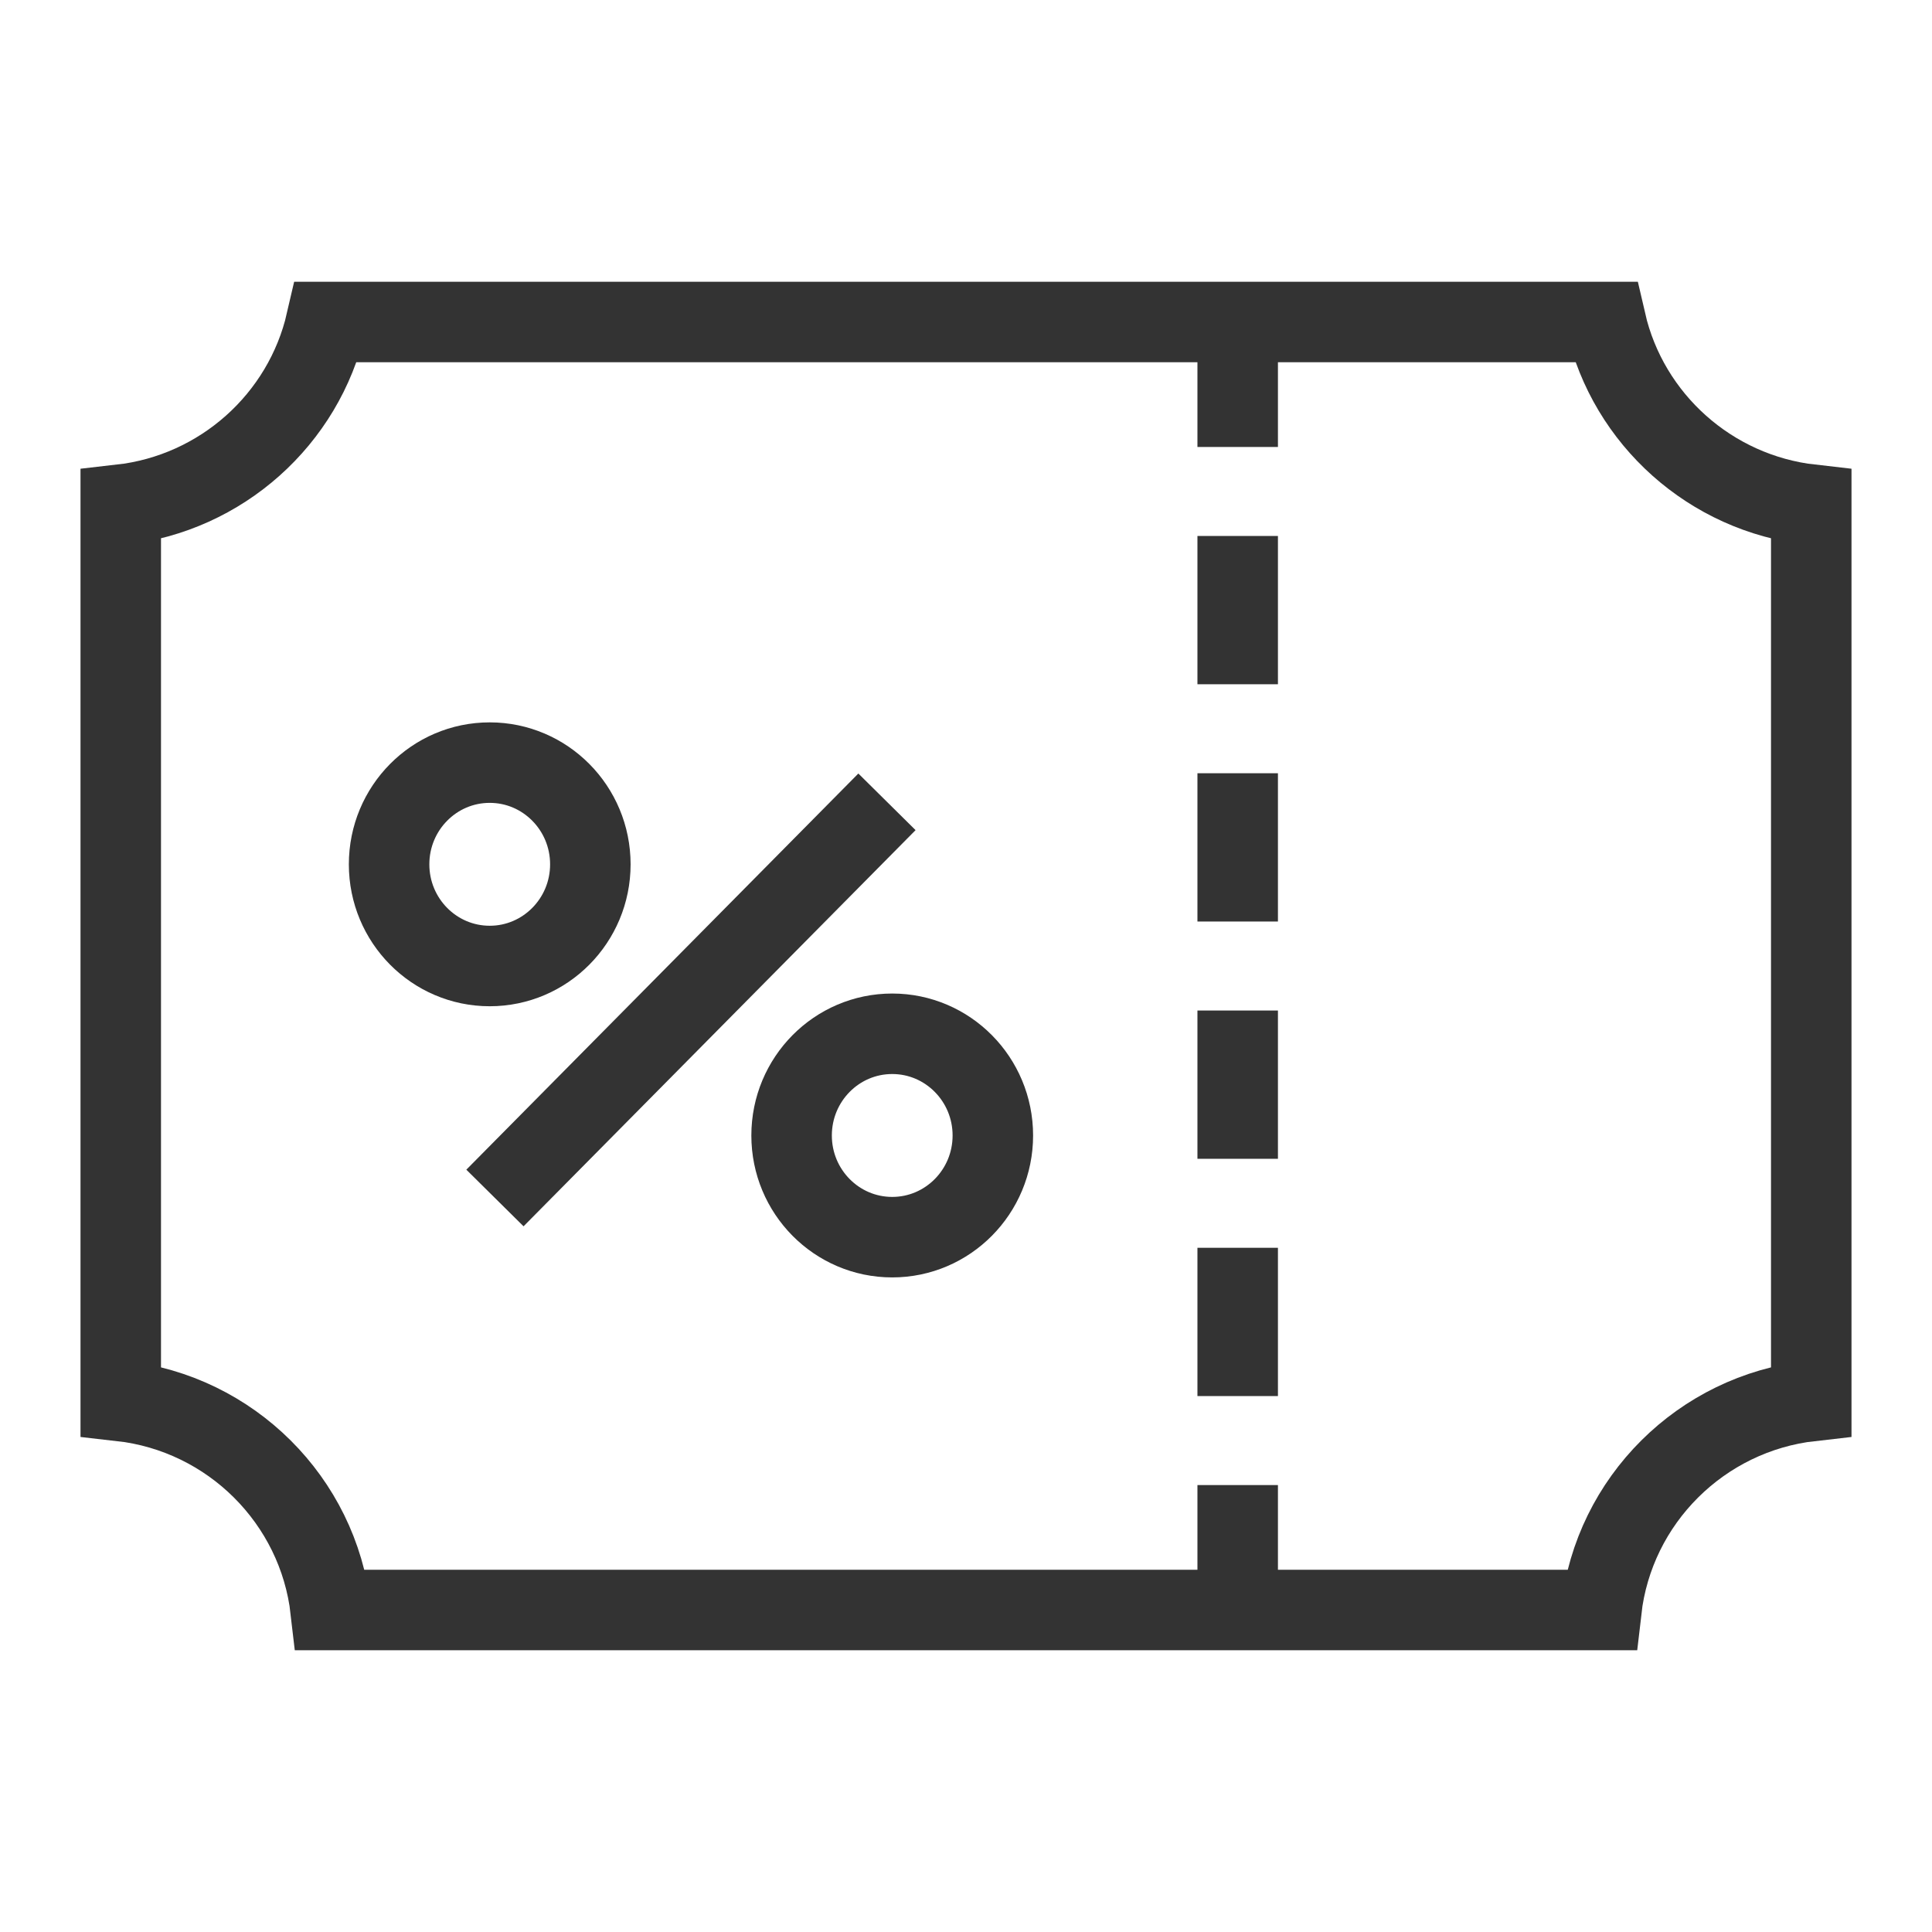 <?xml version="1.0" encoding="UTF-8"?>
<svg width="48px" height="48px" viewBox="0 0 48 48" version="1.1" xmlns="http://www.w3.org/2000/svg" xmlns:xlink="http://www.w3.org/1999/xlink">
    <!-- Generator: Sketch 52.5 (67469) - http://www.bohemiancoding.com/sketch -->
    <title>icon_48px_coupon_refill</title>
    <desc>Created with Sketch.</desc>
    <g id="Icon_Badge_Graphic" stroke="none" stroke-width="1" fill="none" fill-rule="evenodd">
        <g id="##Icon/48/CouponRefill">
            <rect id="Icon_Area" fill-opacity="0" fill="#FFFFFF" x="0" y="0" width="48" height="48"></rect>
            <g id="Group-15" transform="translate(2, 7)" stroke="#333333" stroke-width="2">
                <path d="M28.75,1.421 L28.75,32.158" id="Stroke-5" stroke-linecap="square" stroke-dasharray="1.684,4.211,1.684,4.211"></path>
                <path d="M43,27.807 L43,5.539 C40.498,5.257 38.453,3.419 37.896,1 L6.104,1 C5.547,3.419 3.502,5.257 1,5.539 L1,27.807 C3.734,28.114 5.905,30.275 6.216,33 L37.784,33 C38.095,30.275 40.266,28.114 43,27.807 Z" id="Combined-Shape"></path>
                <path d="M19.333,13.632 L11,22.053" id="Stroke-9" stroke-linecap="square"></path>
                <path d="M10.167,11.947 C11.547,11.947 12.667,13.078 12.667,14.474 C12.667,15.869 11.547,17 10.167,17 C8.786,17 7.667,15.869 7.667,14.474 C7.667,13.078 8.786,11.947 10.167,11.947 Z" id="Stroke-11"></path>
                <path d="M20.167,18.684 C21.547,18.684 22.667,19.815 22.667,21.211 C22.667,22.606 21.547,23.737 20.167,23.737 C18.786,23.737 17.667,22.606 17.667,21.211 C17.667,19.815 18.786,18.684 20.167,18.684 Z" id="Stroke-13"></path>
            </g>
        </g>
    </g>
</svg>